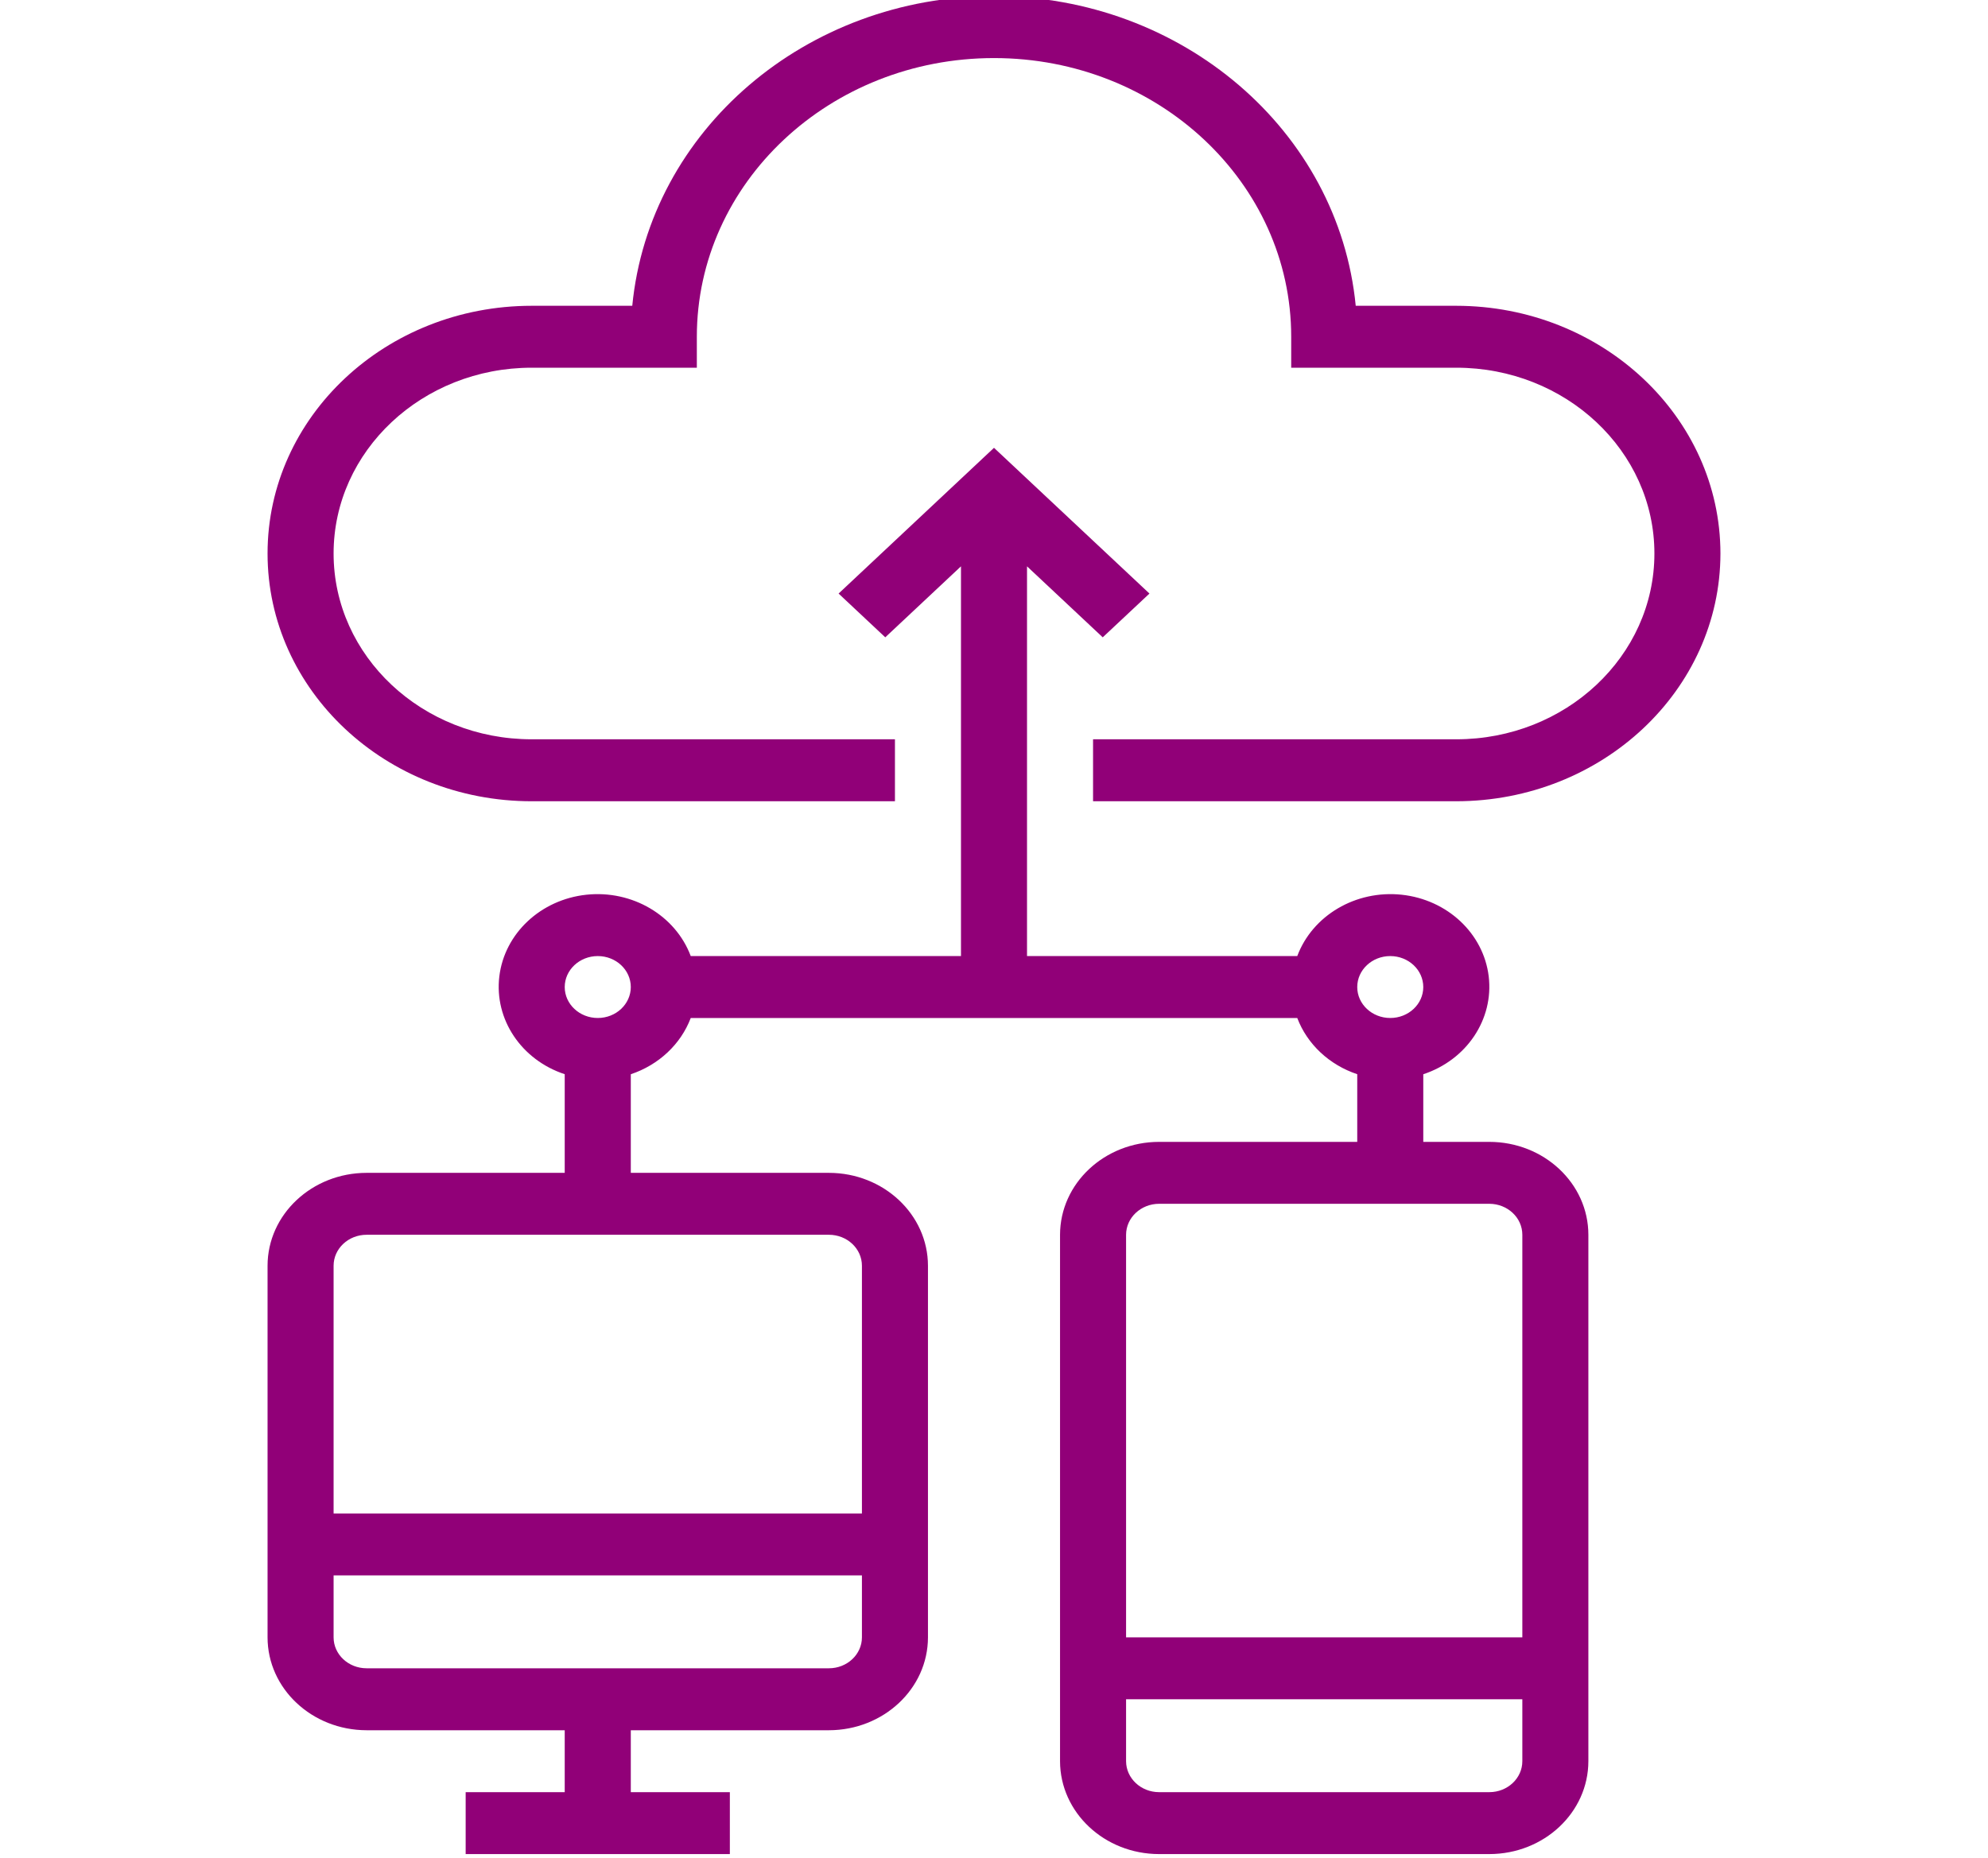<svg width="46" height="43" viewBox="0 0 46 43" fill="none" xmlns="http://www.w3.org/2000/svg">
<g clip-path="url(#clip0_205_789)">
<path d="M39.809 12.81C39.806 9.646 37.071 7.081 33.697 7.077H31.37C30.975 3.018 27.346 -0.09 23 -0.09C18.654 -0.09 15.025 3.018 14.63 7.077H12.303C8.927 7.077 6.191 9.644 6.191 12.81C6.191 15.977 8.927 18.544 12.303 18.544H20.708V17.11H12.303C9.772 17.11 7.719 15.185 7.719 12.81C7.719 10.436 9.772 8.51 12.303 8.51H16.124V7.794C16.124 4.231 19.202 1.344 23 1.344C26.798 1.344 29.877 4.231 29.877 7.794V8.51H33.697C36.229 8.51 38.281 10.436 38.281 12.81C38.281 15.185 36.229 17.11 33.697 17.11H25.292V18.544H33.697C37.071 18.54 39.806 15.975 39.809 12.81Z" fill="#910078"/>
<path d="M36.753 40.76V28.577C36.752 27.39 35.727 26.428 34.461 26.427H32.933V24.862C33.938 24.53 34.566 23.591 34.447 22.597C34.327 21.604 33.491 20.82 32.432 20.707C31.372 20.595 30.371 21.184 30.017 22.127H23.764V13.107L25.516 14.75L26.597 13.737L23 10.364L19.404 13.737L20.484 14.75L22.236 13.107V22.127H15.983C15.629 21.184 14.628 20.595 13.569 20.707C12.51 20.82 11.674 21.604 11.554 22.597C11.434 23.59 12.062 24.53 13.067 24.861V27.144H8.483C7.218 27.145 6.192 28.107 6.191 29.294V37.894C6.192 39.081 7.218 40.042 8.483 40.044H13.067V41.477H10.775V42.91H16.888V41.477H14.596V40.044H19.18C20.445 40.042 21.471 39.081 21.472 37.894V29.294C21.471 28.107 20.445 27.145 19.18 27.144H14.596V24.862C15.243 24.645 15.752 24.168 15.983 23.56H30.017C30.248 24.168 30.758 24.645 31.405 24.861V26.427H26.82C25.555 26.428 24.53 27.39 24.528 28.577V40.76C24.53 41.947 25.555 42.909 26.82 42.91H34.461C35.727 42.909 36.752 41.947 36.753 40.76ZM19.944 37.894C19.944 38.289 19.602 38.61 19.18 38.61H8.483C8.061 38.61 7.719 38.289 7.719 37.894V36.46H19.944V37.894ZM19.18 28.577C19.602 28.577 19.944 28.898 19.944 29.294V35.027H7.719V29.294C7.719 28.898 8.061 28.577 8.483 28.577H19.18ZM13.832 23.56C13.41 23.56 13.067 23.239 13.067 22.844C13.067 22.448 13.41 22.127 13.832 22.127C14.254 22.127 14.596 22.448 14.596 22.844C14.595 23.239 14.254 23.56 13.832 23.56ZM32.169 22.127C32.591 22.127 32.933 22.448 32.933 22.844C32.933 23.239 32.591 23.56 32.169 23.56C31.747 23.56 31.405 23.239 31.405 22.844C31.405 22.448 31.747 22.127 32.169 22.127ZM26.056 28.577C26.057 28.181 26.399 27.861 26.82 27.86H34.461C34.883 27.861 35.225 28.181 35.225 28.577V37.894H26.056V28.577ZM26.056 40.76V39.327H35.225V40.76C35.225 41.156 34.883 41.477 34.461 41.477H26.82C26.399 41.477 26.057 41.156 26.056 40.76Z" fill="#910078"/>
</g>
<defs>
<clipPath id="clip0_205_789">
<rect width="45.843" height="43" fill="white" transform="translate(0.078)"/>
</clipPath>
</defs>
</svg>
